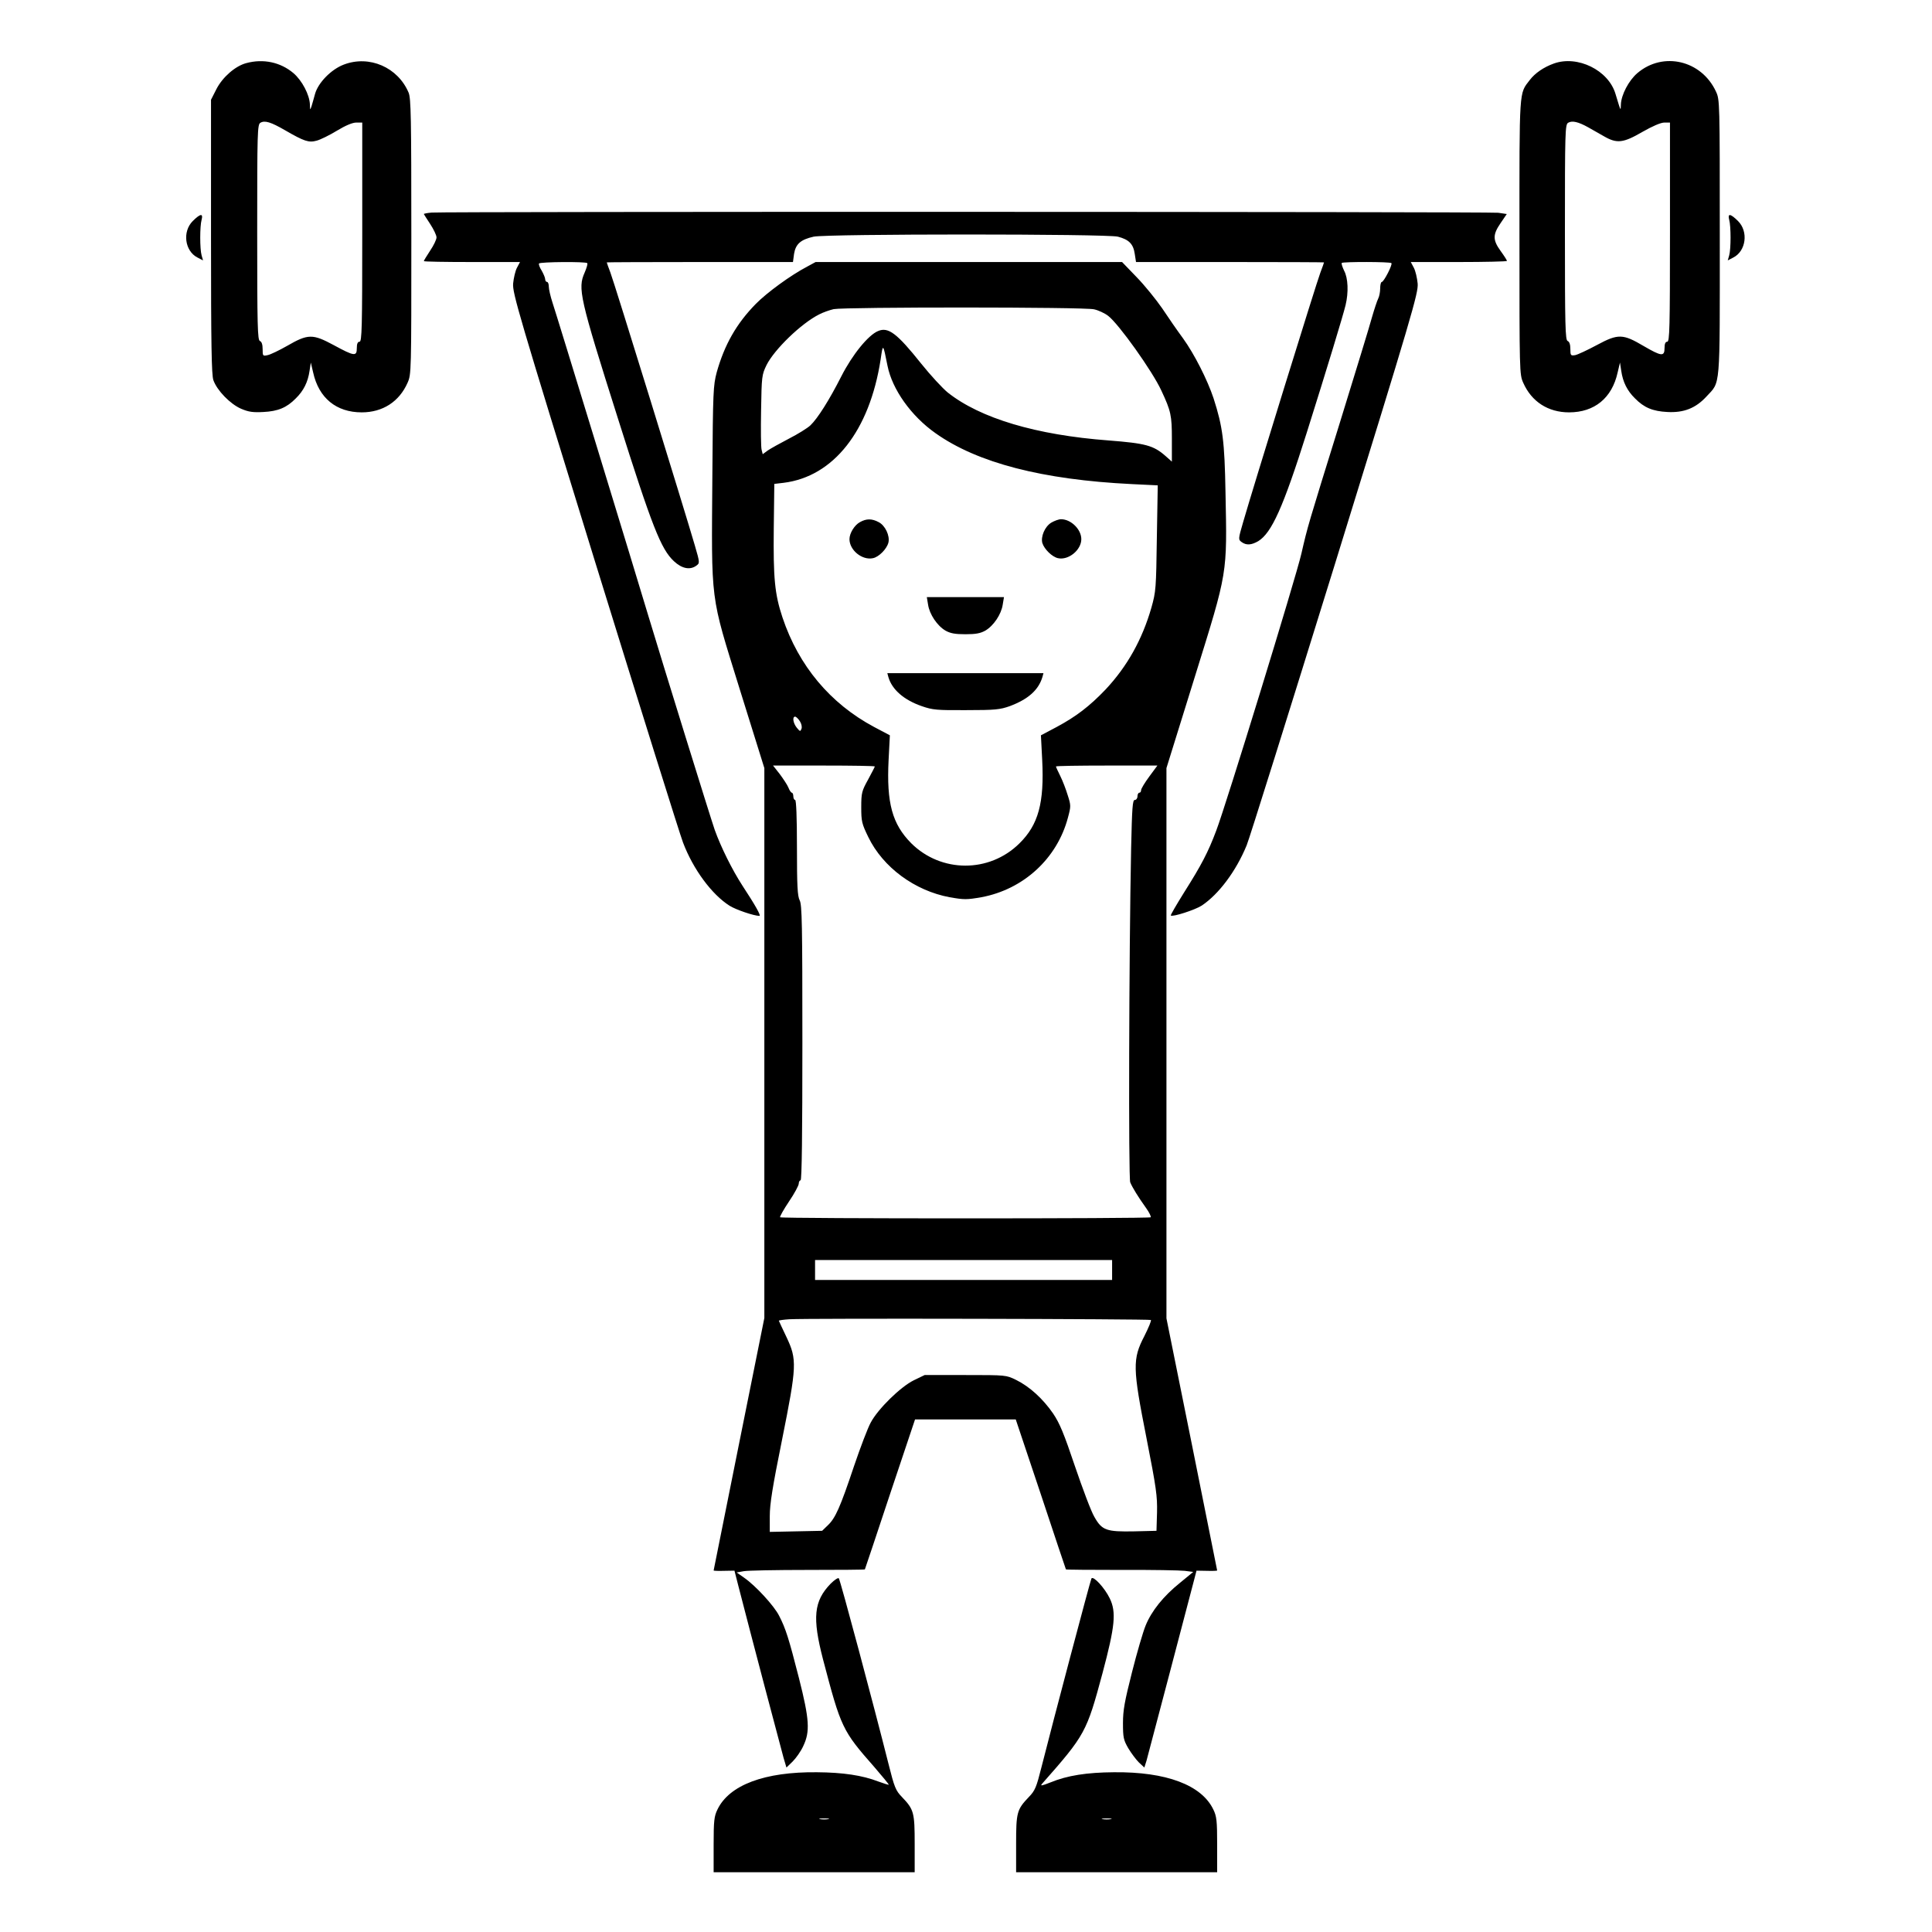 <?xml version="1.0" standalone="no"?>
<!DOCTYPE svg PUBLIC "-//W3C//DTD SVG 20010904//EN"
 "http://www.w3.org/TR/2001/REC-SVG-20010904/DTD/svg10.dtd">
<svg version="1.0" xmlns="http://www.w3.org/2000/svg"
 width="2048pt" height="2048pt" viewBox="0 0 2048 2048"
 preserveAspectRatio="xMidYMid meet">
<g transform="translate(0,2048) scale(0.192,-0.192)"
fill="#000000" stroke="none">
<path d="M1359 10318 c-60 -16 -130 -77 -164 -143 l-30 -59 0 -755 c0 -600 3
-764 13 -793 20 -57 93 -132 153 -158 42 -18 66 -21 123 -18 81 4 129 24 179
75 43 42 67 90 76 152 l7 46 13 -55 c31 -141 128 -220 268 -220 116 0 207 59
253 163 21 47 21 56 21 806 0 662 -2 764 -15 796 -59 140 -217 209 -358 155
-69 -26 -142 -100 -159 -163 -6 -23 -15 -53 -19 -67 -8 -23 -8 -22 -9 10 -2
53 -43 132 -91 173 -71 60 -166 81 -261 55z m214 -370 c107 -62 132 -70 175
-58 20 5 71 30 112 55 48 29 86 45 107 45 l33 0 0 -605 c0 -531 -2 -605 -15
-605 -10 0 -15 -11 -15 -35 0 -47 -13 -46 -127 16 -117 63 -142 63 -258 -4
-44 -25 -92 -48 -107 -51 -27 -6 -28 -5 -28 33 0 25 -5 41 -15 45 -13 5 -15
81 -15 600 0 556 1 596 18 605 24 14 57 4 135 -41z M8579 10316 c-56 -20 -104
-53 -133 -91 -60 -78 -57 -40 -57 -866 0 -750 0 -759 21 -806 46 -104 137
-163 253 -163 140 0 237 79 268 220 l13 55 7 -46 c9 -62 33 -110 76 -152 50
-51 98 -71 179 -75 90 -5 156 21 215 85 79 86 74 26 74 878 0 752 0 761 -21
806 -80 173 -292 223 -434 102 -48 -41 -89 -120 -91 -173 -1 -39 0 -40 -30 59
-39 130 -209 214 -340 167z m189 -352 c23 -13 63 -36 88 -50 71 -41 106 -37
211 24 56 32 102 52 122 52 l31 0 0 -605 c0 -531 -2 -605 -15 -605 -10 0 -15
-11 -15 -35 0 -48 -17 -46 -115 11 -115 68 -141 69 -258 6 -52 -28 -106 -53
-120 -56 -25 -4 -27 -2 -27 34 0 24 -5 40 -15 44 -13 5 -15 81 -15 600 0 556
1 596 18 605 22 13 56 5 110 -25z M2383 9493 c-24 -2 -43 -6 -43 -8 0 -1 16
-26 35 -55 19 -29 35 -62 35 -74 0 -12 -16 -45 -35 -73 -19 -29 -35 -55 -35
-58 0 -3 119 -5 265 -5 l266 0 -17 -32 c-9 -17 -18 -56 -21 -87 -4 -52 29
-165 451 -1531 251 -811 470 -1511 487 -1555 56 -148 159 -287 257 -349 35
-22 135 -56 165 -56 10 0 -23 59 -94 167 -57 88 -119 213 -153 308 -24 69
-285 911 -366 1180 -67 224 -507 1664 -530 1732 -11 34 -20 73 -20 87 0 14 -4
26 -10 26 -5 0 -10 7 -10 15 0 8 -9 29 -19 47 -11 17 -18 35 -15 40 6 9 257
11 266 2 4 -3 -3 -26 -14 -52 -39 -88 -29 -135 184 -807 188 -595 237 -720
309 -787 44 -41 89 -50 124 -24 19 14 19 16 -9 112 -52 179 -445 1452 -466
1506 -11 29 -20 54 -20 56 0 1 231 2 514 2 l514 0 6 45 c9 55 37 79 108 95 75
16 1617 16 1680 0 61 -16 85 -40 93 -95 l7 -45 519 0 c286 0 519 -1 519 -2 0
-2 -9 -27 -20 -56 -21 -54 -375 -1198 -426 -1376 -28 -96 -28 -98 -9 -112 26
-19 54 -17 92 5 74 46 137 185 268 600 111 352 200 645 214 703 17 71 14 149
-8 190 -10 21 -16 40 -13 43 7 7 267 7 274 -1 8 -7 -42 -104 -53 -104 -5 0 -9
-16 -9 -36 0 -19 -5 -45 -11 -56 -6 -12 -21 -57 -34 -102 -12 -45 -92 -306
-177 -581 -179 -576 -178 -573 -213 -725 -29 -128 -417 -1391 -470 -1529 -45
-120 -83 -192 -176 -339 -43 -69 -77 -127 -75 -130 10 -9 134 31 171 55 93 62
189 189 248 333 15 36 234 736 488 1555 427 1380 460 1494 456 1546 -3 31 -12
70 -21 87 l-17 32 266 0 c146 0 265 3 265 6 0 4 -16 29 -35 55 -44 61 -44 90
0 154 l34 50 -47 7 c-49 6 -5814 7 -5889 1z M1064 9446 c-58 -58 -44 -165 26
-201 l31 -16 -8 28 c-10 36 -10 160 0 196 10 37 -7 35 -49 -7z M9547 9453 c10
-36 10 -160 0 -196 l-8 -28 31 16 c70 36 84 143 26 201 -42 42 -59 44 -49 7z
M4457 9195 c-92 -48 -223 -144 -284 -206 -107 -109 -173 -225 -216 -378 -19
-72 -21 -105 -24 -566 -5 -719 -14 -651 150 -1180 l137 -439 0 -1518 0 -1518
-140 -696 c-77 -382 -140 -697 -140 -698 0 -2 26 -3 57 -2 l58 1 23 -90 c68
-265 235 -897 248 -943 l16 -54 34 33 c19 19 46 57 59 86 38 80 34 146 -24
375 -56 219 -73 273 -109 343 -27 55 -131 168 -195 212 l-40 28 39 7 c21 4
180 7 352 7 173 0 315 1 317 3 1 2 64 189 139 416 l138 412 278 0 278 0 138
-412 c75 -227 138 -414 139 -416 2 -2 139 -3 306 -3 166 1 324 -2 350 -5 l47
-6 -73 -60 c-92 -74 -157 -155 -190 -236 -14 -34 -48 -150 -75 -257 -41 -162
-50 -210 -50 -282 0 -79 3 -93 29 -138 16 -27 43 -63 59 -79 l30 -28 12 38
c10 36 234 887 263 999 l13 50 57 -1 c31 -1 57 0 57 2 0 2 -63 316 -140 698
l-140 694 0 1519 0 1519 157 505 c183 588 178 560 169 1019 -5 279 -15 360
-66 518 -34 102 -106 244 -168 330 -31 42 -83 117 -116 167 -34 49 -97 127
-141 172 l-80 83 -846 0 -846 0 -46 -25z m1583 -236 c24 -5 60 -22 78 -36 58
-44 245 -306 294 -413 53 -113 58 -138 58 -266 l0 -126 -35 31 c-67 59 -111
70 -315 86 -399 30 -708 122 -888 265 -28 23 -94 94 -146 159 -134 168 -182
204 -238 180 -54 -22 -142 -130 -203 -250 -67 -132 -131 -233 -171 -271 -16
-15 -69 -48 -118 -73 -50 -26 -102 -55 -118 -66 l-27 -20 -6 24 c-4 13 -5 111
-3 218 3 188 4 196 30 250 43 86 191 230 291 280 21 11 58 24 80 29 63 12
1383 12 1437 -1z m-1140 -312 c26 -130 130 -277 265 -372 231 -164 591 -257
1083 -281 l144 -7 -5 -291 c-4 -278 -5 -295 -30 -384 -51 -177 -134 -325 -253
-452 -88 -92 -162 -149 -270 -207 l-87 -46 7 -136 c12 -237 -21 -358 -126
-461 -166 -164 -432 -163 -597 1 -105 106 -137 222 -125 460 l7 136 -87 46
c-242 129 -417 338 -506 605 -43 129 -51 217 -48 492 l3 245 51 6 c276 34 475
287 536 681 13 90 13 90 38 -35z m-484 -1962 c9 -14 13 -32 9 -42 -6 -16 -8
-16 -26 6 -20 25 -26 61 -9 61 5 0 17 -11 26 -25z m414 -250 c0 -2 -17 -35
-37 -72 -35 -63 -38 -74 -38 -153 0 -78 3 -91 39 -165 81 -167 256 -296 449
-332 80 -14 94 -14 175 0 232 43 418 213 478 439 17 63 17 68 -1 124 -10 33
-28 80 -41 106 -13 26 -24 50 -24 53 0 3 126 5 280 5 l280 0 -45 -61 c-25 -34
-45 -67 -45 -75 0 -8 -4 -14 -10 -14 -5 0 -10 -9 -10 -20 0 -11 -7 -20 -15
-20 -12 0 -15 -41 -20 -267 -12 -586 -15 -1821 -5 -1844 12 -29 44 -81 87
-141 18 -25 29 -48 26 -52 -8 -8 -2038 -8 -2046 0 -3 3 19 42 49 87 30 44 54
89 54 99 0 10 5 18 10 18 7 0 10 260 10 759 0 654 -2 763 -15 787 -12 24 -15
78 -15 292 0 168 -4 262 -10 262 -5 0 -10 9 -10 20 0 11 -4 20 -8 20 -4 0 -13
12 -19 28 -6 15 -28 48 -48 75 l-37 47 281 0 c155 0 281 -2 281 -5z m1310
-2780 l0 -55 -820 0 -820 0 0 55 0 55 820 0 820 0 0 -55z m214 -276 c4 -3 -13
-43 -36 -89 -66 -127 -65 -175 12 -564 54 -275 60 -319 58 -410 l-3 -101 -122
-3 c-154 -3 -179 5 -221 80 -18 30 -65 156 -107 279 -61 181 -84 237 -121 292
-56 81 -129 148 -204 185 -55 27 -55 27 -280 27 l-225 0 -60 -29 c-73 -36
-198 -158 -238 -234 -16 -29 -57 -137 -92 -240 -76 -227 -103 -288 -145 -327
l-31 -30 -145 -3 -144 -3 0 87 c0 67 15 161 67 418 83 414 84 446 25 571 -23
48 -42 89 -42 90 0 2 26 6 58 8 95 6 1990 2 1996 -4z M4748 7784 c-30 -16 -58
-61 -58 -94 0 -61 70 -118 130 -105 33 7 76 51 85 86 9 38 -18 95 -54 113 -37
20 -68 20 -103 0z M5804 7781 c-36 -22 -59 -78 -49 -113 11 -34 54 -76 86 -83
58 -13 129 45 129 105 0 54 -57 110 -112 110 -13 0 -37 -9 -54 -19z M5124
7328 c8 -53 50 -116 96 -143 27 -15 52 -20 110 -20 58 0 83 5 110 20 46 27 88
90 96 143 l7 42 -213 0 -213 0 7 -42z M4905 6928 c20 -69 86 -126 184 -160 60
-21 84 -23 246 -22 160 0 186 3 240 22 101 38 158 88 180 160 l6 22 -431 0
-431 0 6 -22z M4586 1923 c-93 -96 -102 -187 -42 -418 99 -377 106 -393 283
-594 45 -52 81 -96 80 -98 -2 -1 -28 7 -58 18 -88 34 -195 50 -339 51 -288 3
-484 -70 -549 -206 -18 -37 -21 -61 -21 -194 l0 -152 555 0 555 0 0 155 c0
175 -4 191 -70 260 -35 36 -42 53 -75 185 -79 314 -266 1015 -274 1023 -4 4
-24 -9 -45 -30z m-13 -1300 c-13 -2 -33 -2 -45 0 -13 2 -3 4 22 4 25 0 35 -2
23 -4z M6026 1952 c-6 -10 -215 -800 -276 -1042 -28 -111 -35 -129 -70 -165
-66 -69 -70 -85 -70 -260 l0 -155 555 0 555 0 0 152 c0 133 -3 157 -21 194
-65 136 -261 209 -549 206 -150 -1 -258 -18 -350 -56 -48 -19 -58 -21 -47 -8
239 271 246 284 334 611 69 259 77 337 40 413 -28 58 -91 126 -101 110z m107
-1329 c-13 -2 -33 -2 -45 0 -13 2 -3 4 22 4 25 0 35 -2 23 -4z"/>
</g>
</svg>
